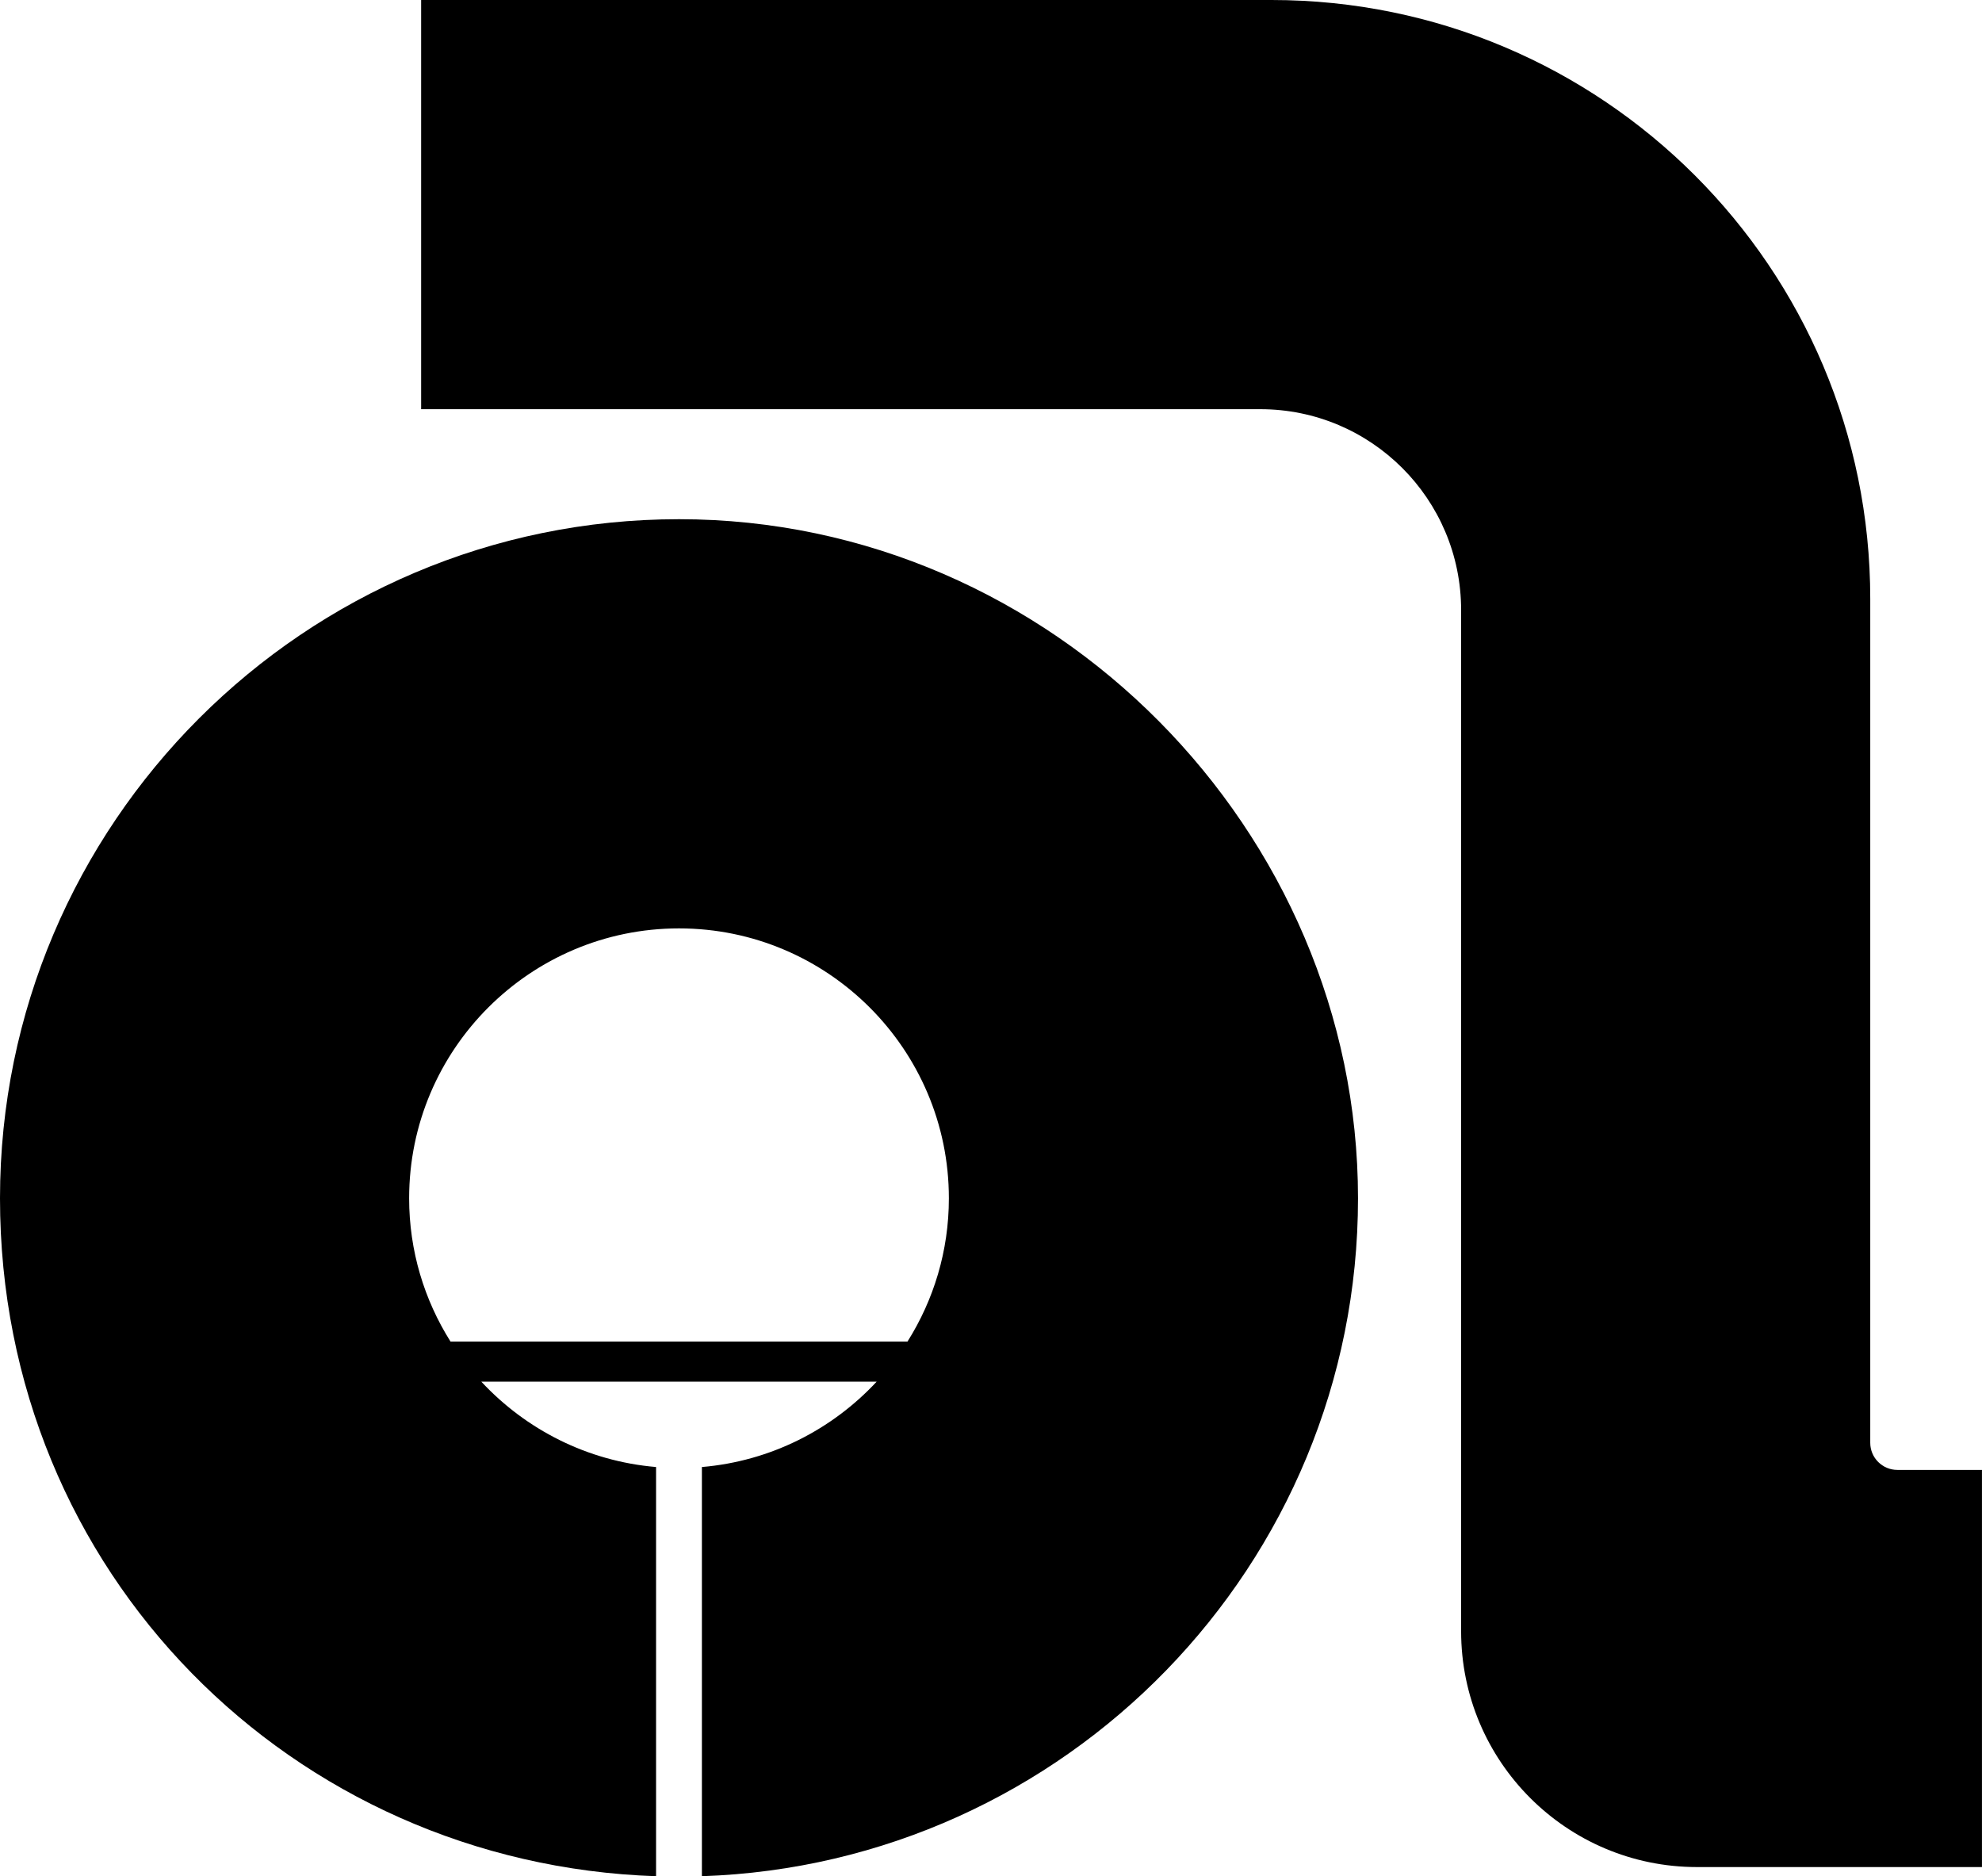<svg data-name="Layer 1" xmlns="http://www.w3.org/2000/svg" viewBox="0 0 578.22 547.29"><path d="M553.52 428.77c-4.36 0-7.9-3.54-7.9-7.9V174.68C545.62 78.2 467.42 0 370.95 0H122.86v119.36h244.81c32.36 0 58.59 26.23 58.59 58.59v297.86c0 38 30.81 68.81 68.81 68.81h83.14V428.77h-24.7Z"></path><path d="M198.09 151.45C88.87 151.45 0 240.32 0 349.54s85.29 194.18 191.4 197.75V427.93c-20.07-1.7-38.01-10.96-50.98-24.9h115.33c-12.96 13.94-30.91 23.2-50.98 24.9v119.36c106.12-3.57 191.41-90.78 191.41-197.75s-88.87-198.09-198.09-198.09Zm66.66 239.88H131.43c-7.63-12.11-12.07-26.43-12.07-41.79 0-43.42 35.31-78.73 78.73-78.73s78.73 35.31 78.73 78.73c0 15.35-4.44 29.67-12.07 41.79Z"></path></svg>